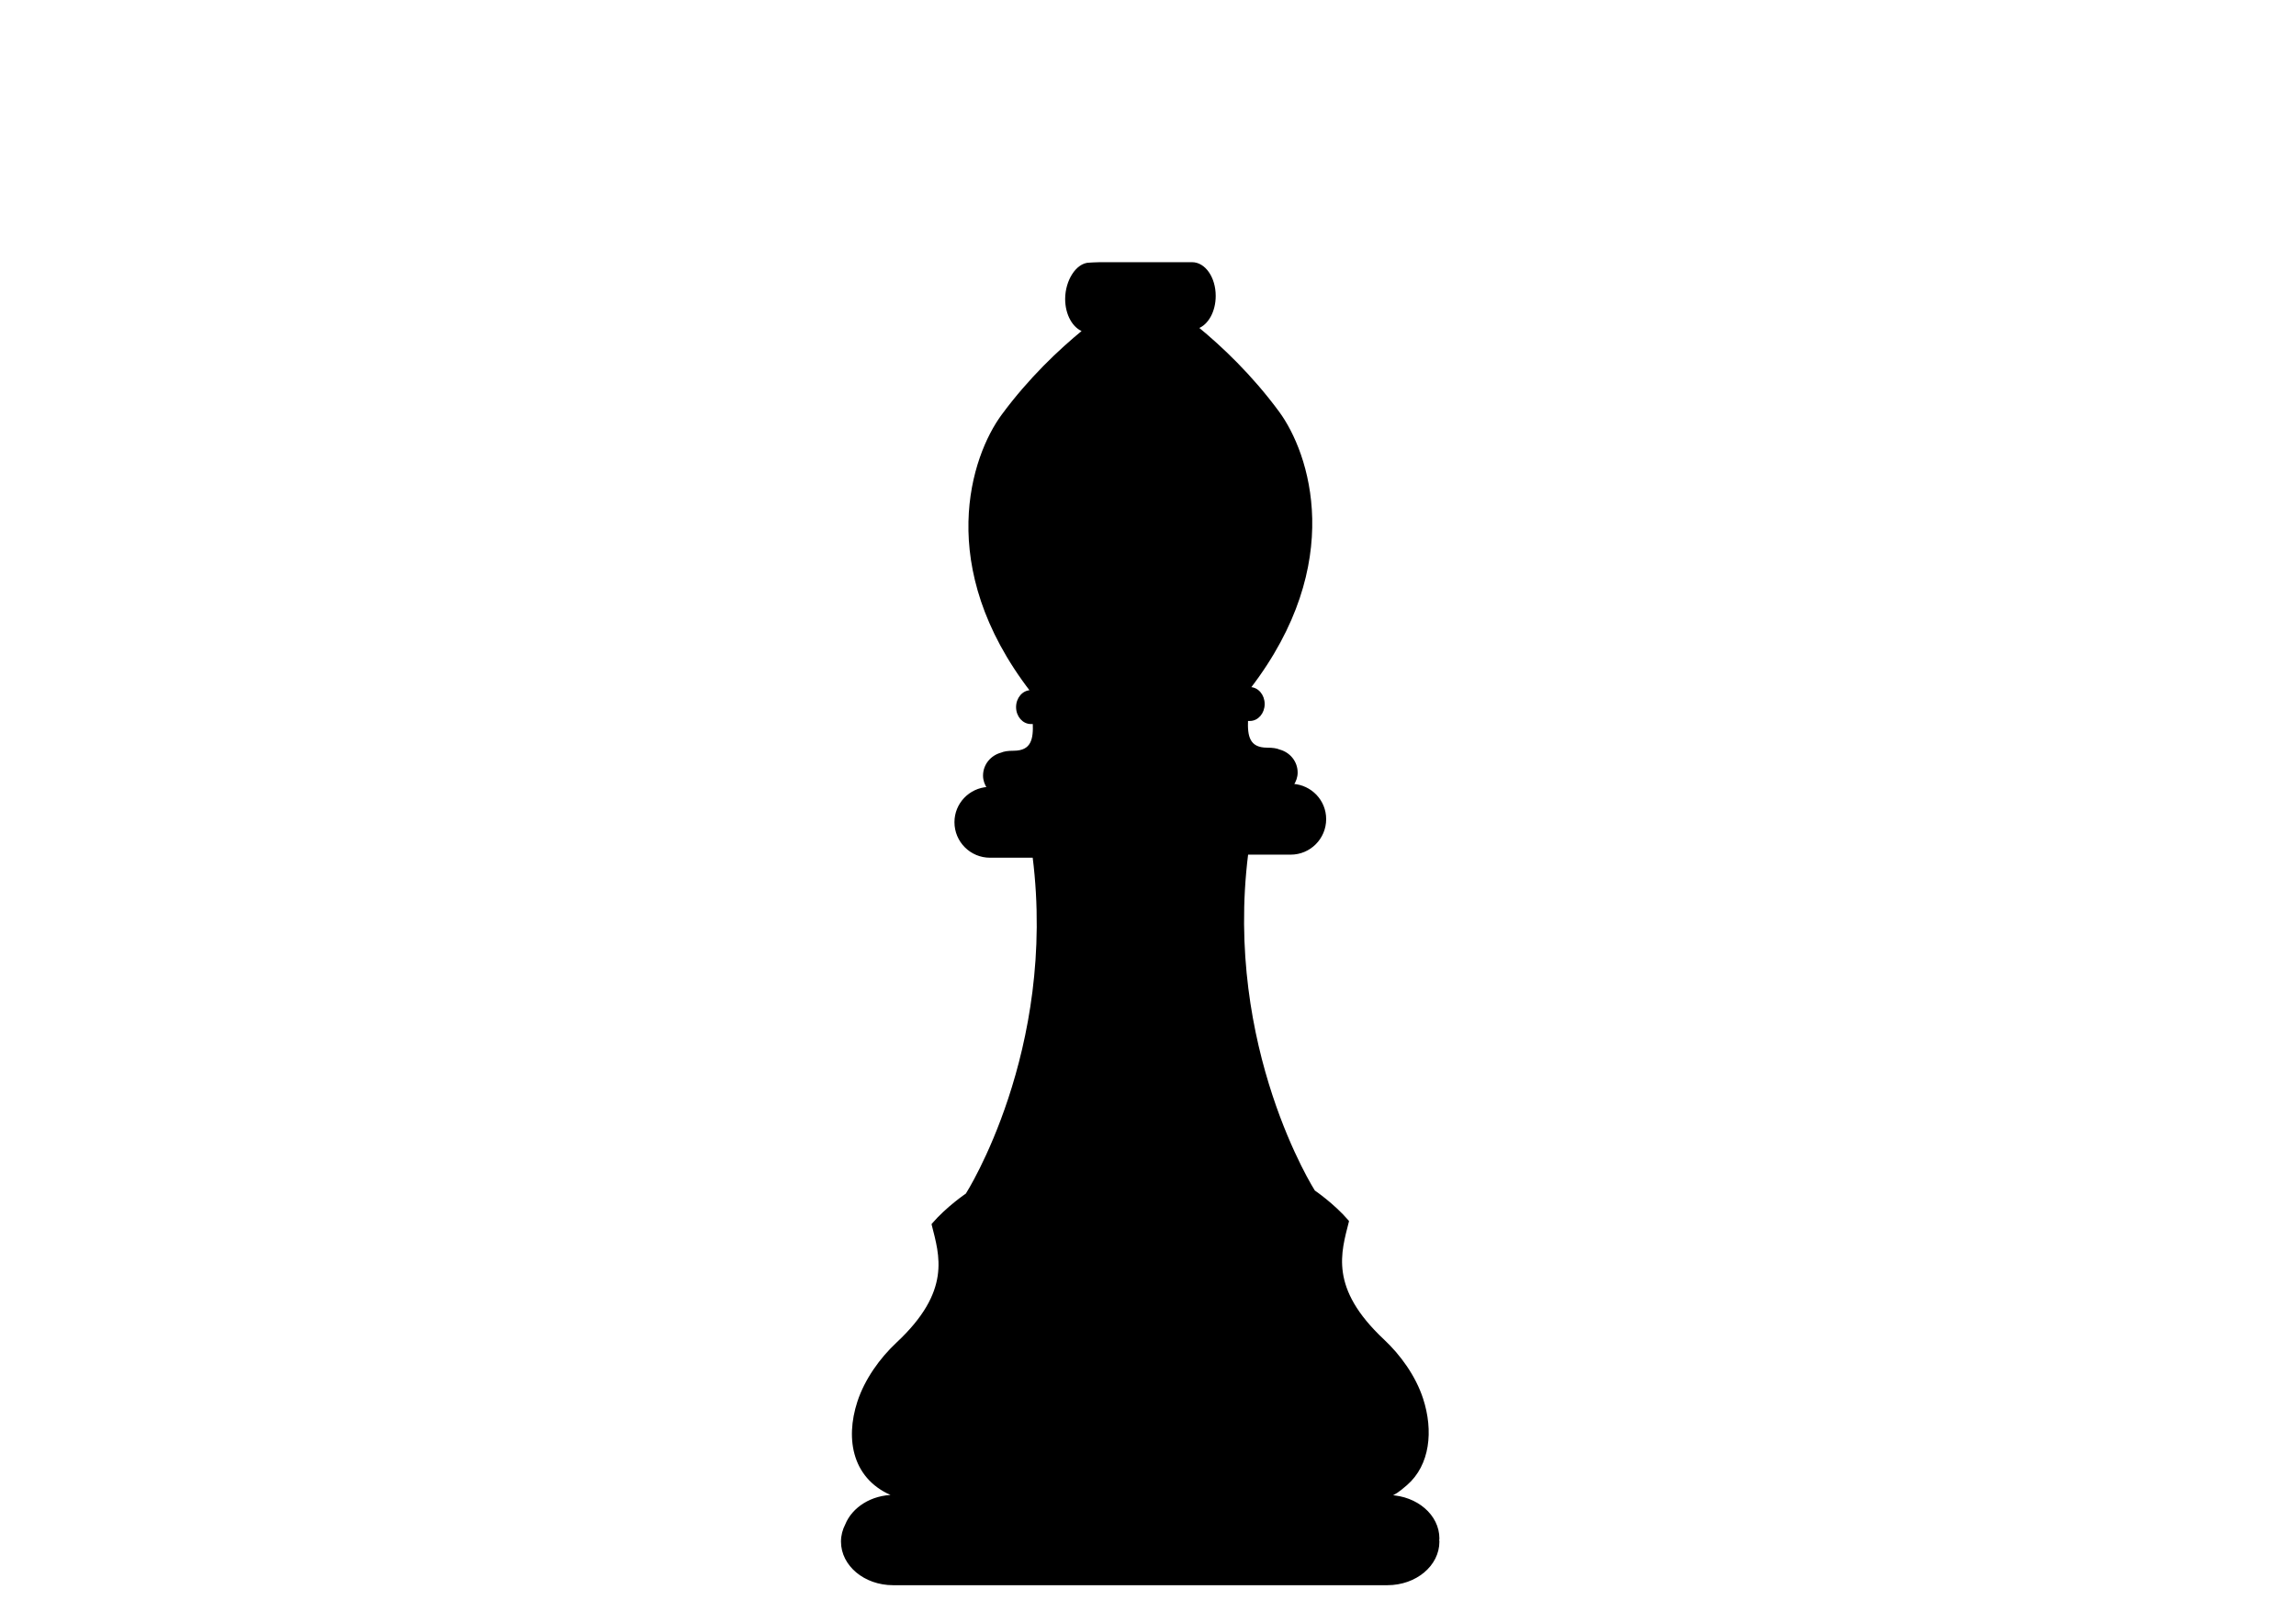 <svg width="1190px" height="841px" xmlns="http://www.w3.org/2000/svg" xmlns:xlink="http://www.w3.org/1999/xlink">
<g style="">  <path d="M570.062,136.375 C568.286,136.375,564.68,136.61,564.68,136.61 C558.161,136.61,552.562,145.561,552.562,154.937 C552.563,162.913,556.377,169.585,561.531,171.406 C549.218,181.489,533.617,196.156,519.531,215.25 C503.889,236.454,484.609,293.361,534.531,358.156 L534.312,358.156 C530.336,358.156,527.125,361.858,527.125,366.438 C527.125,371.017,530.336,374.719,534.312,374.719 L535.781,374.719 C536.104,382.975,535.058,389.562,525.312,389.562 C522.419,389.562,520.42,389.895,519.062,390.5 C513.892,391.863,510,396.371,510,401.969 C510,404.348,510.843,406.443,512.031,408.312 C502.65,408.876,495.187,416.571,495.188,426.094 C495.187,435.982,503.205,444,513.094,444 L535.688,444 C548.366,544.918,500.969,618.906,500.969,618.906 C500.969,618.906,490.89,625.696,483.344,634.5 C487.374,650.557,493.839,669.185,464.969,696.156 C456.49,704.077,448.648,714.9,444.844,726.531 C438.454,746.068,442.282,766.94,463.906,775.188 L463.406,775.188 C451.8,775.188,442.065,781.497,438.531,790.219 C437.159,792.892,436.375,795.816,436.375,798.906 C436.375,811.116,448.233,821,462.844,821 L719.094,821 C733.705,821,745.531,811.116,745.531,798.906 C745.531,798.638,745.449,798.391,745.438,798.125 C745.45,797.848,745.531,797.592,745.531,797.312 C745.531,785.408,734.263,775.76,720.188,775.281 C723.142,773.782,724.249,773.318,728.937,769.241 C740.645,759.06,742.497,741.496,737.094,724.938 C733.298,713.306,725.461,702.483,717,694.562 C688.19,667.591,694.635,648.963,698.656,632.906 C691.126,624.102,681.094,617.312,681.094,617.312 C681.094,617.313,633.786,543.324,646.438,442.406 L668.969,442.406 C678.836,442.406,686.844,434.388,686.844,424.5 C686.844,414.978,679.392,407.282,670.031,406.719 C671.217,404.85,672.063,402.754,672.062,400.375 C672.062,394.777,668.19,390.269,663.031,388.906 C661.676,388.301,659.669,387.969,656.781,387.969 C647.056,387.969,646.021,381.381,646.344,373.125 L647.812,373.125 C651.781,373.125,654.969,369.423,654.969,364.844 C654.969,360.264,651.781,356.562,647.812,356.562 L647.594,356.562 C697.411,291.767,678.172,234.86,662.562,213.656 C648.507,194.563,632.944,179.895,620.656,169.812 C625.799,167.991,629.594,161.319,629.594,153.344 C629.594,143.967,624.349,136.375,617.844,136.375 L570.062,136.375 Z " stroke-linejoin="round" stroke-linecap="round" style="fill: rgba(0, 0, 0, 1); stroke-width: 1px; stroke: rgba(0, 0, 0, 1); " fill="#000000" stroke="#000000" stroke-width="1" />
</g></svg>